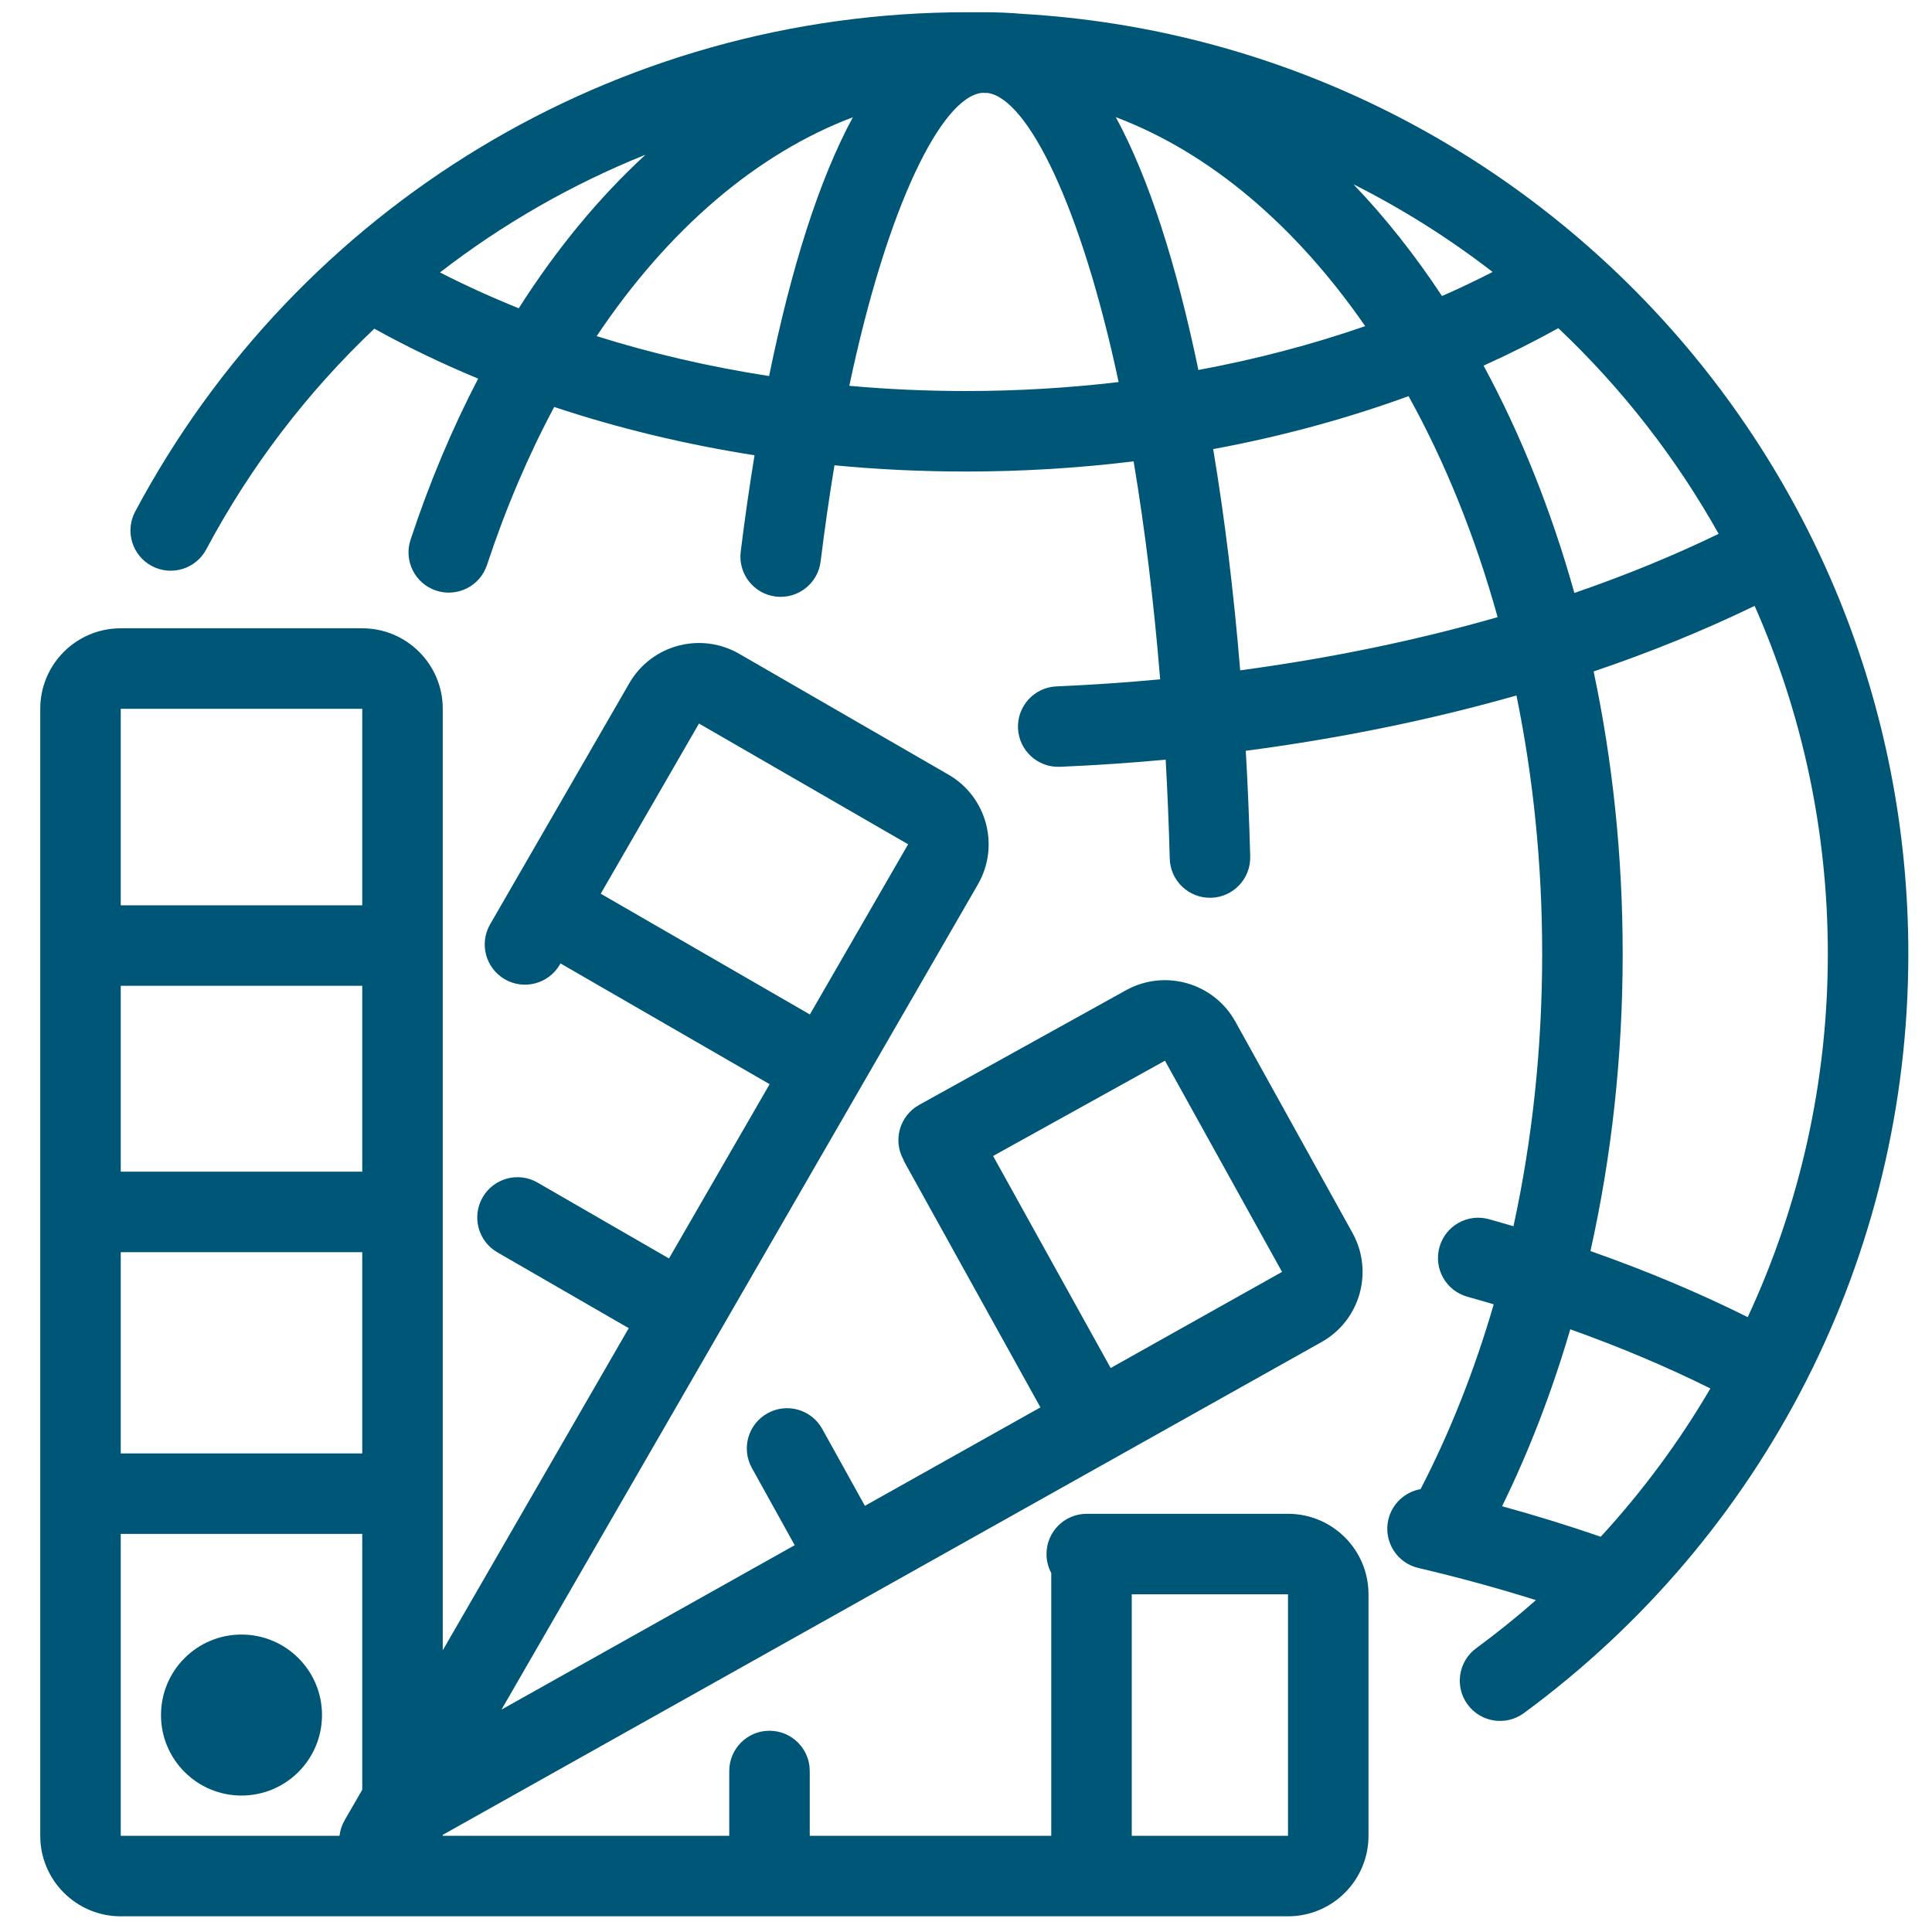 <?xml version="1.0" encoding="UTF-8"?>
<svg width="48px" height="48px" viewBox="0 0 48 48" version="1.1" xmlns="http://www.w3.org/2000/svg" xmlns:xlink="http://www.w3.org/1999/xlink">
    <!-- Generator: Sketch 52.6 (67491) - http://www.bohemiancoding.com/sketch -->
    <title>06_white_label</title>
    <desc>Created with Sketch.</desc>
    <g id="06_white_label" stroke="none" stroke-width="1" fill="none" fill-rule="evenodd">
        <path d="M37.602,30.465 C38.07,28.315 38.315,26.037 38.315,23.7 C38.315,21.459 38.091,19.303 37.676,17.279 C35.557,17.882 33.3,18.345 30.951,18.653 C31.001,19.516 31.037,20.392 31.061,21.278 C31.076,21.83 30.64,22.29 30.088,22.305 C29.536,22.319 29.077,21.884 29.062,21.332 C29.04,20.502 29.006,19.682 28.961,18.874 C28.095,18.954 27.219,19.013 26.334,19.051 C25.782,19.074 25.316,18.646 25.292,18.094 C25.269,17.543 25.697,17.076 26.249,17.053 C27.117,17.016 27.976,16.957 28.824,16.878 C28.667,14.956 28.445,13.134 28.164,11.462 C26.803,11.629 25.409,11.715 23.996,11.715 C22.894,11.715 21.804,11.663 20.732,11.56 C20.605,12.327 20.49,13.125 20.388,13.951 C20.32,14.499 19.82,14.889 19.272,14.821 C18.724,14.753 18.335,14.254 18.403,13.705 C18.505,12.881 18.62,12.081 18.746,11.311 C17.019,11.04 15.351,10.637 13.769,10.111 C13.129,11.308 12.567,12.622 12.099,14.037 C11.926,14.562 11.36,14.846 10.836,14.673 C10.311,14.5 10.027,13.934 10.2,13.41 C10.672,11.982 11.236,10.643 11.88,9.407 C10.983,9.035 10.121,8.621 9.3,8.166 C7.643,9.736 6.226,11.581 5.124,13.65 C4.864,14.137 4.258,14.321 3.771,14.062 C3.283,13.802 3.099,13.196 3.359,12.709 C7.395,5.137 15.279,0.304 24.017,0.304 C24.104,0.304 24.191,0.304 24.278,0.305 C24.338,0.304 24.397,0.304 24.456,0.304 C24.775,0.304 25.092,0.318 25.406,0.345 C37.68,1.063 47.412,11.245 47.412,23.7 C47.412,31.239 43.82,38.181 37.86,42.562 C37.415,42.889 36.789,42.793 36.462,42.348 C36.135,41.903 36.231,41.277 36.676,40.95 C37.19,40.572 37.685,40.173 38.16,39.755 C37.218,39.458 36.243,39.192 35.239,38.956 C34.701,38.83 34.367,38.292 34.493,37.754 C34.588,37.352 34.912,37.065 35.294,36.997 C36.026,35.582 36.636,34.04 37.111,32.406 C36.895,32.341 36.677,32.278 36.457,32.217 C35.925,32.069 35.614,31.517 35.763,30.985 C35.911,30.453 36.463,30.142 36.995,30.291 C37.199,30.348 37.401,30.406 37.602,30.465 Z M39.514,31.082 C40.9,31.569 42.207,32.118 43.422,32.724 C44.712,29.95 45.412,26.883 45.412,23.7 C45.412,20.622 44.763,17.697 43.593,15.053 C42.343,15.659 41.005,16.204 39.593,16.682 C40.063,18.9 40.315,21.258 40.315,23.7 C40.315,26.247 40.04,28.734 39.514,31.082 Z M39.013,33.026 C38.559,34.574 37.992,36.048 37.319,37.422 C38.158,37.653 38.976,37.906 39.77,38.18 C40.81,37.049 41.723,35.814 42.494,34.496 C41.412,33.958 40.248,33.466 39.013,33.026 Z M10.931,6.769 C11.56,7.09 12.213,7.387 12.888,7.659 C13.822,6.191 14.881,4.908 16.037,3.844 C14.204,4.58 12.486,5.566 10.931,6.769 Z M33.625,4.578 C34.416,5.404 35.153,6.334 35.826,7.355 C36.255,7.166 36.675,6.967 37.084,6.757 C36.008,5.926 34.85,5.194 33.625,4.578 Z M38.716,8.153 C38.118,8.485 37.498,8.796 36.859,9.084 C37.781,10.789 38.543,12.689 39.115,14.732 C40.38,14.297 41.579,13.806 42.699,13.263 C41.634,11.362 40.288,9.64 38.716,8.153 Z M24.542,2.31 C24.493,2.309 24.444,2.308 24.395,2.307 C23.396,2.414 22.045,5.102 21.101,9.586 C22.052,9.671 23.019,9.715 23.996,9.715 C25.283,9.715 26.552,9.639 27.792,9.492 C26.856,5.101 25.532,2.456 24.542,2.31 Z M37.208,15.333 C36.651,13.325 35.901,11.477 34.995,9.842 C33.458,10.403 31.831,10.845 30.141,11.158 C30.426,12.862 30.652,14.709 30.812,16.654 C33.051,16.354 35.198,15.91 37.208,15.333 Z M19.108,9.343 C19.661,6.64 20.353,4.457 21.189,2.913 C18.791,3.82 16.593,5.707 14.824,8.351 C16.189,8.78 17.624,9.113 19.108,9.343 Z M29.774,9.192 C31.213,8.925 32.601,8.56 33.918,8.103 C32.196,5.615 30.069,3.797 27.722,2.911 C28.544,4.426 29.226,6.558 29.774,9.192 Z M3,36.11 L9,36.11 L9,31.11 L3,31.11 L3,36.11 Z M3,38.11 L3,45.61 L4,45.61 L8.435,45.61 C8.45,45.478 8.492,45.347 8.562,45.224 L9,44.466 L9,38.11 L3,38.11 Z M3,29.11 L9,29.11 L9,24.492 L3,24.492 L3,29.11 Z M3,22.492 L9,22.492 L9,17.61 L3,17.61 L3,22.492 Z M11,41.002 L15.621,32.998 L12.357,31.114 C11.879,30.838 11.715,30.226 11.991,29.748 C12.267,29.269 12.879,29.105 13.357,29.382 L16.621,31.266 L19.121,26.936 L13.925,23.936 L13.909,23.964 C13.633,24.442 13.021,24.606 12.543,24.33 C12.065,24.054 11.901,23.442 12.177,22.964 L15.634,16.976 C16.186,16.019 17.409,15.691 18.366,16.244 L23.562,19.244 C24.519,19.796 24.847,21.019 24.294,21.976 L12.459,42.475 L19.744,38.39 L18.68,36.471 C18.412,35.988 18.587,35.379 19.07,35.112 C19.553,34.844 20.161,35.018 20.429,35.502 L21.488,37.412 L25.849,34.966 L22.494,28.913 C22.473,28.876 22.455,28.838 22.44,28.8 C22.181,28.318 22.356,27.717 22.836,27.451 L27.974,24.603 C28.94,24.068 30.157,24.417 30.693,25.383 L33.602,30.631 C34.137,31.597 33.788,32.814 32.826,33.347 L11,45.586 L11,45.61 L18.118,45.61 L18.118,44 C18.118,43.448 18.565,43 19.118,43 C19.67,43 20.118,43.448 20.118,44 L20.118,45.61 L26.118,45.61 L26.118,39.081 C26.043,38.94 26,38.78 26,38.61 C26,38.057 26.448,37.61 27,37.61 L32,37.61 C33.105,37.61 34,38.505 34,39.61 L34,45.61 C34,46.714 33.105,47.61 32,47.61 L3,47.61 C1.895,47.61 1,46.714 1,45.61 L1,17.61 C1,16.505 1.895,15.61 3,15.61 L9,15.61 C10.105,15.61 11,16.505 11,17.61 L11,41.002 Z M14.925,22.204 L20.121,25.204 L22.562,20.976 L17.366,17.976 L14.925,22.204 Z M27.594,33.988 L31.852,31.6 L28.943,26.353 L24.673,28.72 L27.594,33.988 Z M28.118,45.61 L32,45.61 L32,39.61 L28.118,39.61 L28.118,45.61 Z M6,44.61 C4.895,44.61 4,43.714 4,42.61 C4,41.505 4.895,40.61 6,40.61 C7.105,40.61 8,41.505 8,42.61 C8,43.714 7.105,44.61 6,44.61 Z" id="Shape" fill="#005676" fill-rule="nonzero"></path>
        <rect id="Rectangle" fill-opacity="0.7" fill="#D8D8D8" fill-rule="nonzero" opacity="0" x="0" y="0" width="48" height="48"></rect>
    </g>
</svg>